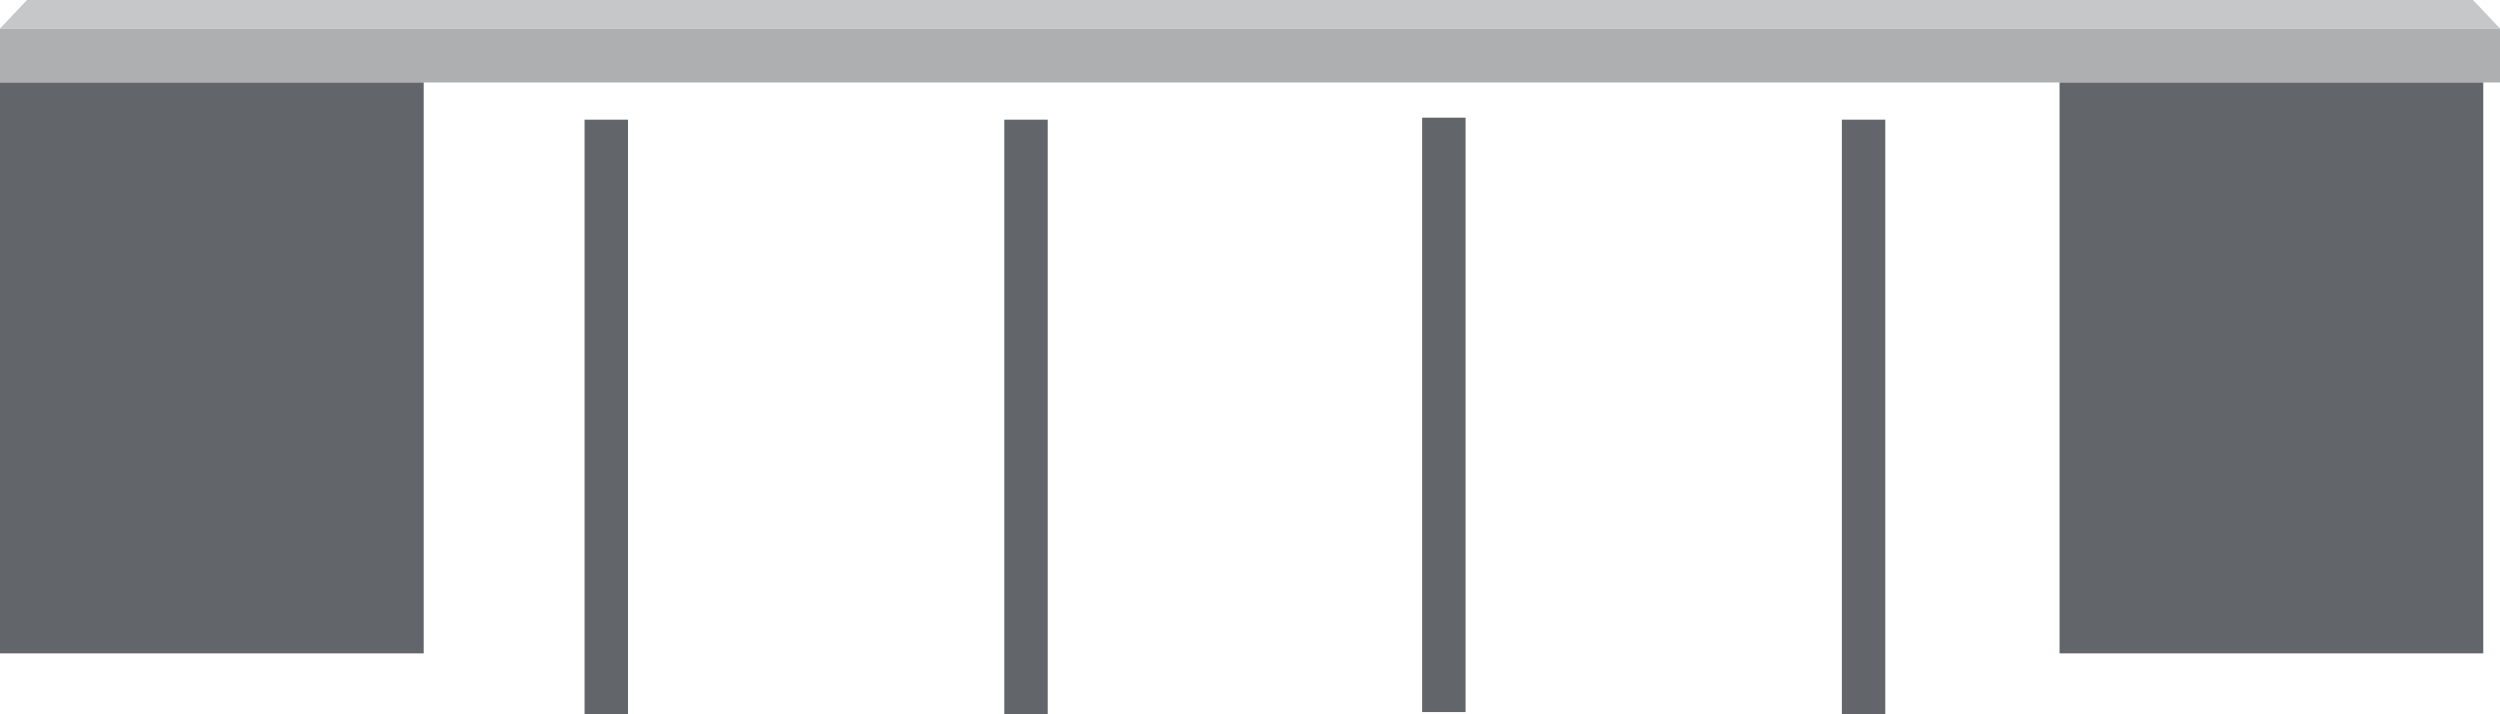 <svg xmlns="http://www.w3.org/2000/svg" viewBox="0 0 188.22 53.76"><defs><style>.cls-1{fill:#c6c7c9;}.cls-2{fill:#adafb1;}.cls-3{fill:#626569;}</style></defs><g id="Layer_2" data-name="Layer 2"><g id="House"><polygon class="cls-1" points="2.03 0 0 2.15 188.22 2.15 186.19 0 2.03 0"/><rect class="cls-2" y="2.15" width="188.22" height="4.06"/><rect class="cls-3" x="155.06" y="6.21" width="31.9" height="42.98"/><rect class="cls-3" y="6.21" width="31.9" height="42.98"/><rect class="cls-3" x="138.67" y="9.01" width="3.27" height="44.75"/><rect class="cls-3" x="107.07" y="8.86" width="3.27" height="44.75"/><rect class="cls-3" x="75.61" y="9.01" width="3.27" height="44.75"/><rect class="cls-3" x="44.01" y="9.01" width="3.27" height="44.75"/></g></g></svg>